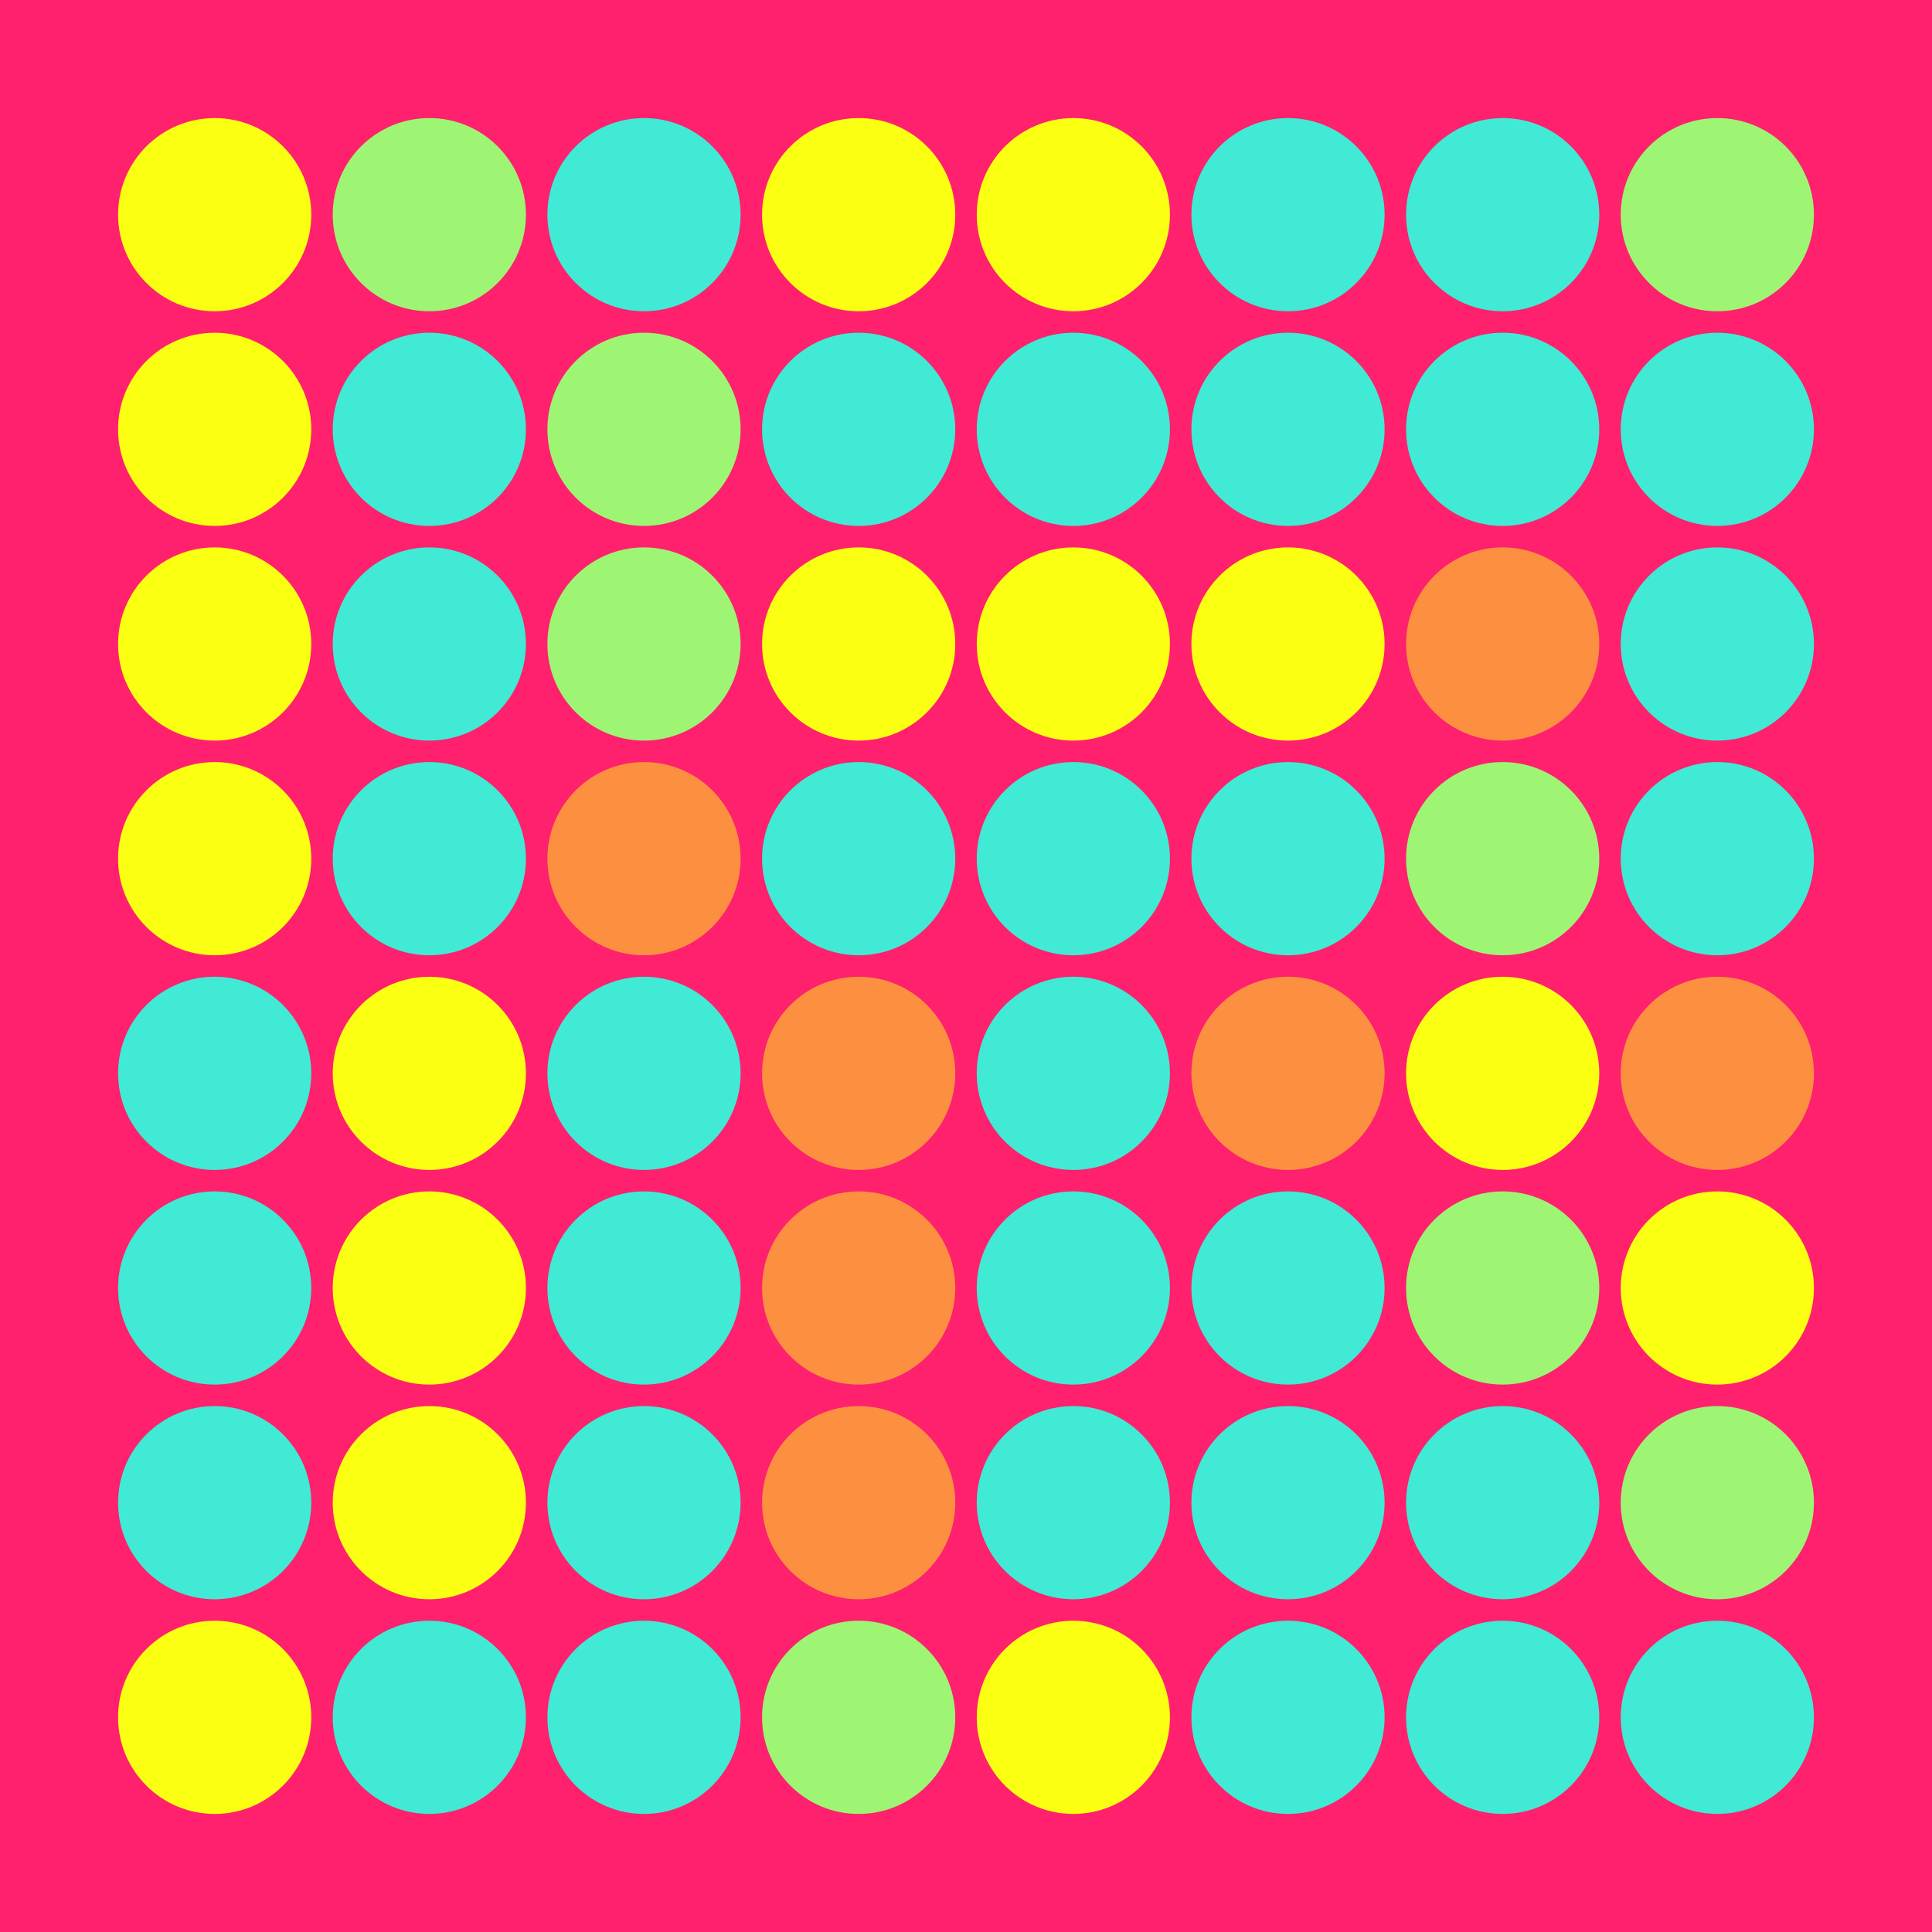 <svg width="360" height="360" xmlns="http://www.w3.org/2000/svg"><defs><animate id="aa" begin="0s"/><circle id="l0" r="18" fill="#fbff12"></circle><circle id="d0" r="18" fill="#41ead4"></circle></defs><rect width="100%" height="100%" fill="#ff206e" /><use href="#l0" x="40" y="40" /><use href="#l0" x="40" y="80" /><use href="#l0" x="40" y="120" /><use href="#l0" x="40" y="160" /><use href="#d0" x="40" y="200" /><use href="#d0" x="40" y="240" /><use href="#d0" x="40" y="280" /><use href="#l0" x="40" y="320" /><g transform="translate(80,40)"><use href="#b0" /><circle r="18" fill="#9EF573"><animate attributeType="XML" attributeName="fill" values="#9EF573;#fbff12;#9EF573;#9EF573" dur="1s" begin="aa.begin +1s" repeatCount="indefinite"/></circle></g><use href="#d0" x="80" y="80" /><use href="#d0" x="80" y="120" /><use href="#d0" x="80" y="160" /><use href="#l0" x="80" y="200" /><use href="#l0" x="80" y="240" /><use href="#l0" x="80" y="280" /><use href="#d0" x="80" y="320" /><use href="#d0" x="120" y="40" /><g transform="translate(120,80)"><use href="#b0" /><circle r="18" fill="#9EF573"><animate attributeType="XML" attributeName="fill" values="#9EF573;#fbff12;#9EF573;#9EF573" dur="1s" begin="aa.begin +1.5s" repeatCount="indefinite"/></circle></g><g transform="translate(120,120)"><use href="#b0" /><circle r="18" fill="#9EF573"><animate attributeType="XML" attributeName="fill" values="#9EF573;#fbff12;#9EF573;#9EF573" dur="1s" begin="aa.begin +2s" repeatCount="indefinite"/></circle></g><g transform="translate(120,160)"><use href="#p0" /><circle r="18" fill="#FD9040"><animate attributeType="XML" attributeName="fill" values="#FD9040;#41ead4;#FD9040;#FD9040" dur="1s" begin="aa.begin +s" repeatCount="indefinite"/></circle></g><use href="#d0" x="120" y="200" /><use href="#d0" x="120" y="240" /><use href="#d0" x="120" y="280" /><use href="#d0" x="120" y="320" /><use href="#l0" x="160" y="40" /><use href="#d0" x="160" y="80" /><use href="#l0" x="160" y="120" /><use href="#d0" x="160" y="160" /><g transform="translate(160,200)"><use href="#p0" /><circle r="18" fill="#FD9040"><animate attributeType="XML" attributeName="fill" values="#FD9040;#41ead4;#FD9040;#FD9040" dur="1s" begin="aa.begin +2.5s" repeatCount="indefinite"/></circle></g><g transform="translate(160,240)"><use href="#p0" /><circle r="18" fill="#FD9040"><animate attributeType="XML" attributeName="fill" values="#FD9040;#41ead4;#FD9040;#FD9040" dur="1s" begin="aa.begin +3s" repeatCount="indefinite"/></circle></g><g transform="translate(160,280)"><use href="#p0" /><circle r="18" fill="#FD9040"><animate attributeType="XML" attributeName="fill" values="#FD9040;#41ead4;#FD9040;#FD9040" dur="1s" begin="aa.begin +3.5s" repeatCount="indefinite"/></circle></g><g transform="translate(160,320)"><use href="#b0" /><circle r="18" fill="#9EF573"><animate attributeType="XML" attributeName="fill" values="#9EF573;#fbff12;#9EF573;#9EF573" dur="1s" begin="aa.begin +4s" repeatCount="indefinite"/></circle></g><use href="#l0" x="200" y="40" /><use href="#d0" x="200" y="80" /><use href="#l0" x="200" y="120" /><use href="#d0" x="200" y="160" /><use href="#d0" x="200" y="200" /><use href="#d0" x="200" y="240" /><use href="#d0" x="200" y="280" /><use href="#l0" x="200" y="320" /><use href="#d0" x="240" y="40" /><use href="#d0" x="240" y="80" /><use href="#l0" x="240" y="120" /><use href="#d0" x="240" y="160" /><g transform="translate(240,200)"><use href="#p0" /><circle r="18" fill="#FD9040"><animate attributeType="XML" attributeName="fill" values="#FD9040;#41ead4;#FD9040;#FD9040" dur="1s" begin="aa.begin +4.5s" repeatCount="indefinite"/></circle></g><use href="#d0" x="240" y="240" /><use href="#d0" x="240" y="280" /><use href="#d0" x="240" y="320" /><use href="#d0" x="280" y="40" /><use href="#d0" x="280" y="80" /><g transform="translate(280,120)"><use href="#p0" /><circle r="18" fill="#FD9040"><animate attributeType="XML" attributeName="fill" values="#FD9040;#41ead4;#FD9040;#FD9040" dur="1s" begin="aa.begin +5s" repeatCount="indefinite"/></circle></g><g transform="translate(280,160)"><use href="#b0" /><circle r="18" fill="#9EF573"><animate attributeType="XML" attributeName="fill" values="#9EF573;#fbff12;#9EF573;#9EF573" dur="1s" begin="aa.begin +5.5s" repeatCount="indefinite"/></circle></g><use href="#l0" x="280" y="200" /><g transform="translate(280,240)"><use href="#b0" /><circle r="18" fill="#9EF573"><animate attributeType="XML" attributeName="fill" values="#9EF573;#fbff12;#9EF573;#9EF573" dur="1s" begin="aa.begin +6s" repeatCount="indefinite"/></circle></g><use href="#d0" x="280" y="280" /><use href="#d0" x="280" y="320" /><g transform="translate(320,40)"><use href="#b0" /><circle r="18" fill="#9EF573"><animate attributeType="XML" attributeName="fill" values="#9EF573;#fbff12;#9EF573;#9EF573" dur="1s" begin="aa.begin +6.5s" repeatCount="indefinite"/></circle></g><use href="#d0" x="320" y="80" /><use href="#d0" x="320" y="120" /><use href="#d0" x="320" y="160" /><g transform="translate(320,200)"><use href="#p0" /><circle r="18" fill="#FD9040"><animate attributeType="XML" attributeName="fill" values="#FD9040;#41ead4;#FD9040;#FD9040" dur="1s" begin="aa.begin +7s" repeatCount="indefinite"/></circle></g><use href="#l0" x="320" y="240" /><g transform="translate(320,280)"><use href="#b0" /><circle r="18" fill="#9EF573"><animate attributeType="XML" attributeName="fill" values="#9EF573;#fbff12;#9EF573;#9EF573" dur="1s" begin="aa.begin +7.5s" repeatCount="indefinite"/></circle></g><use href="#d0" x="320" y="320" /></svg>